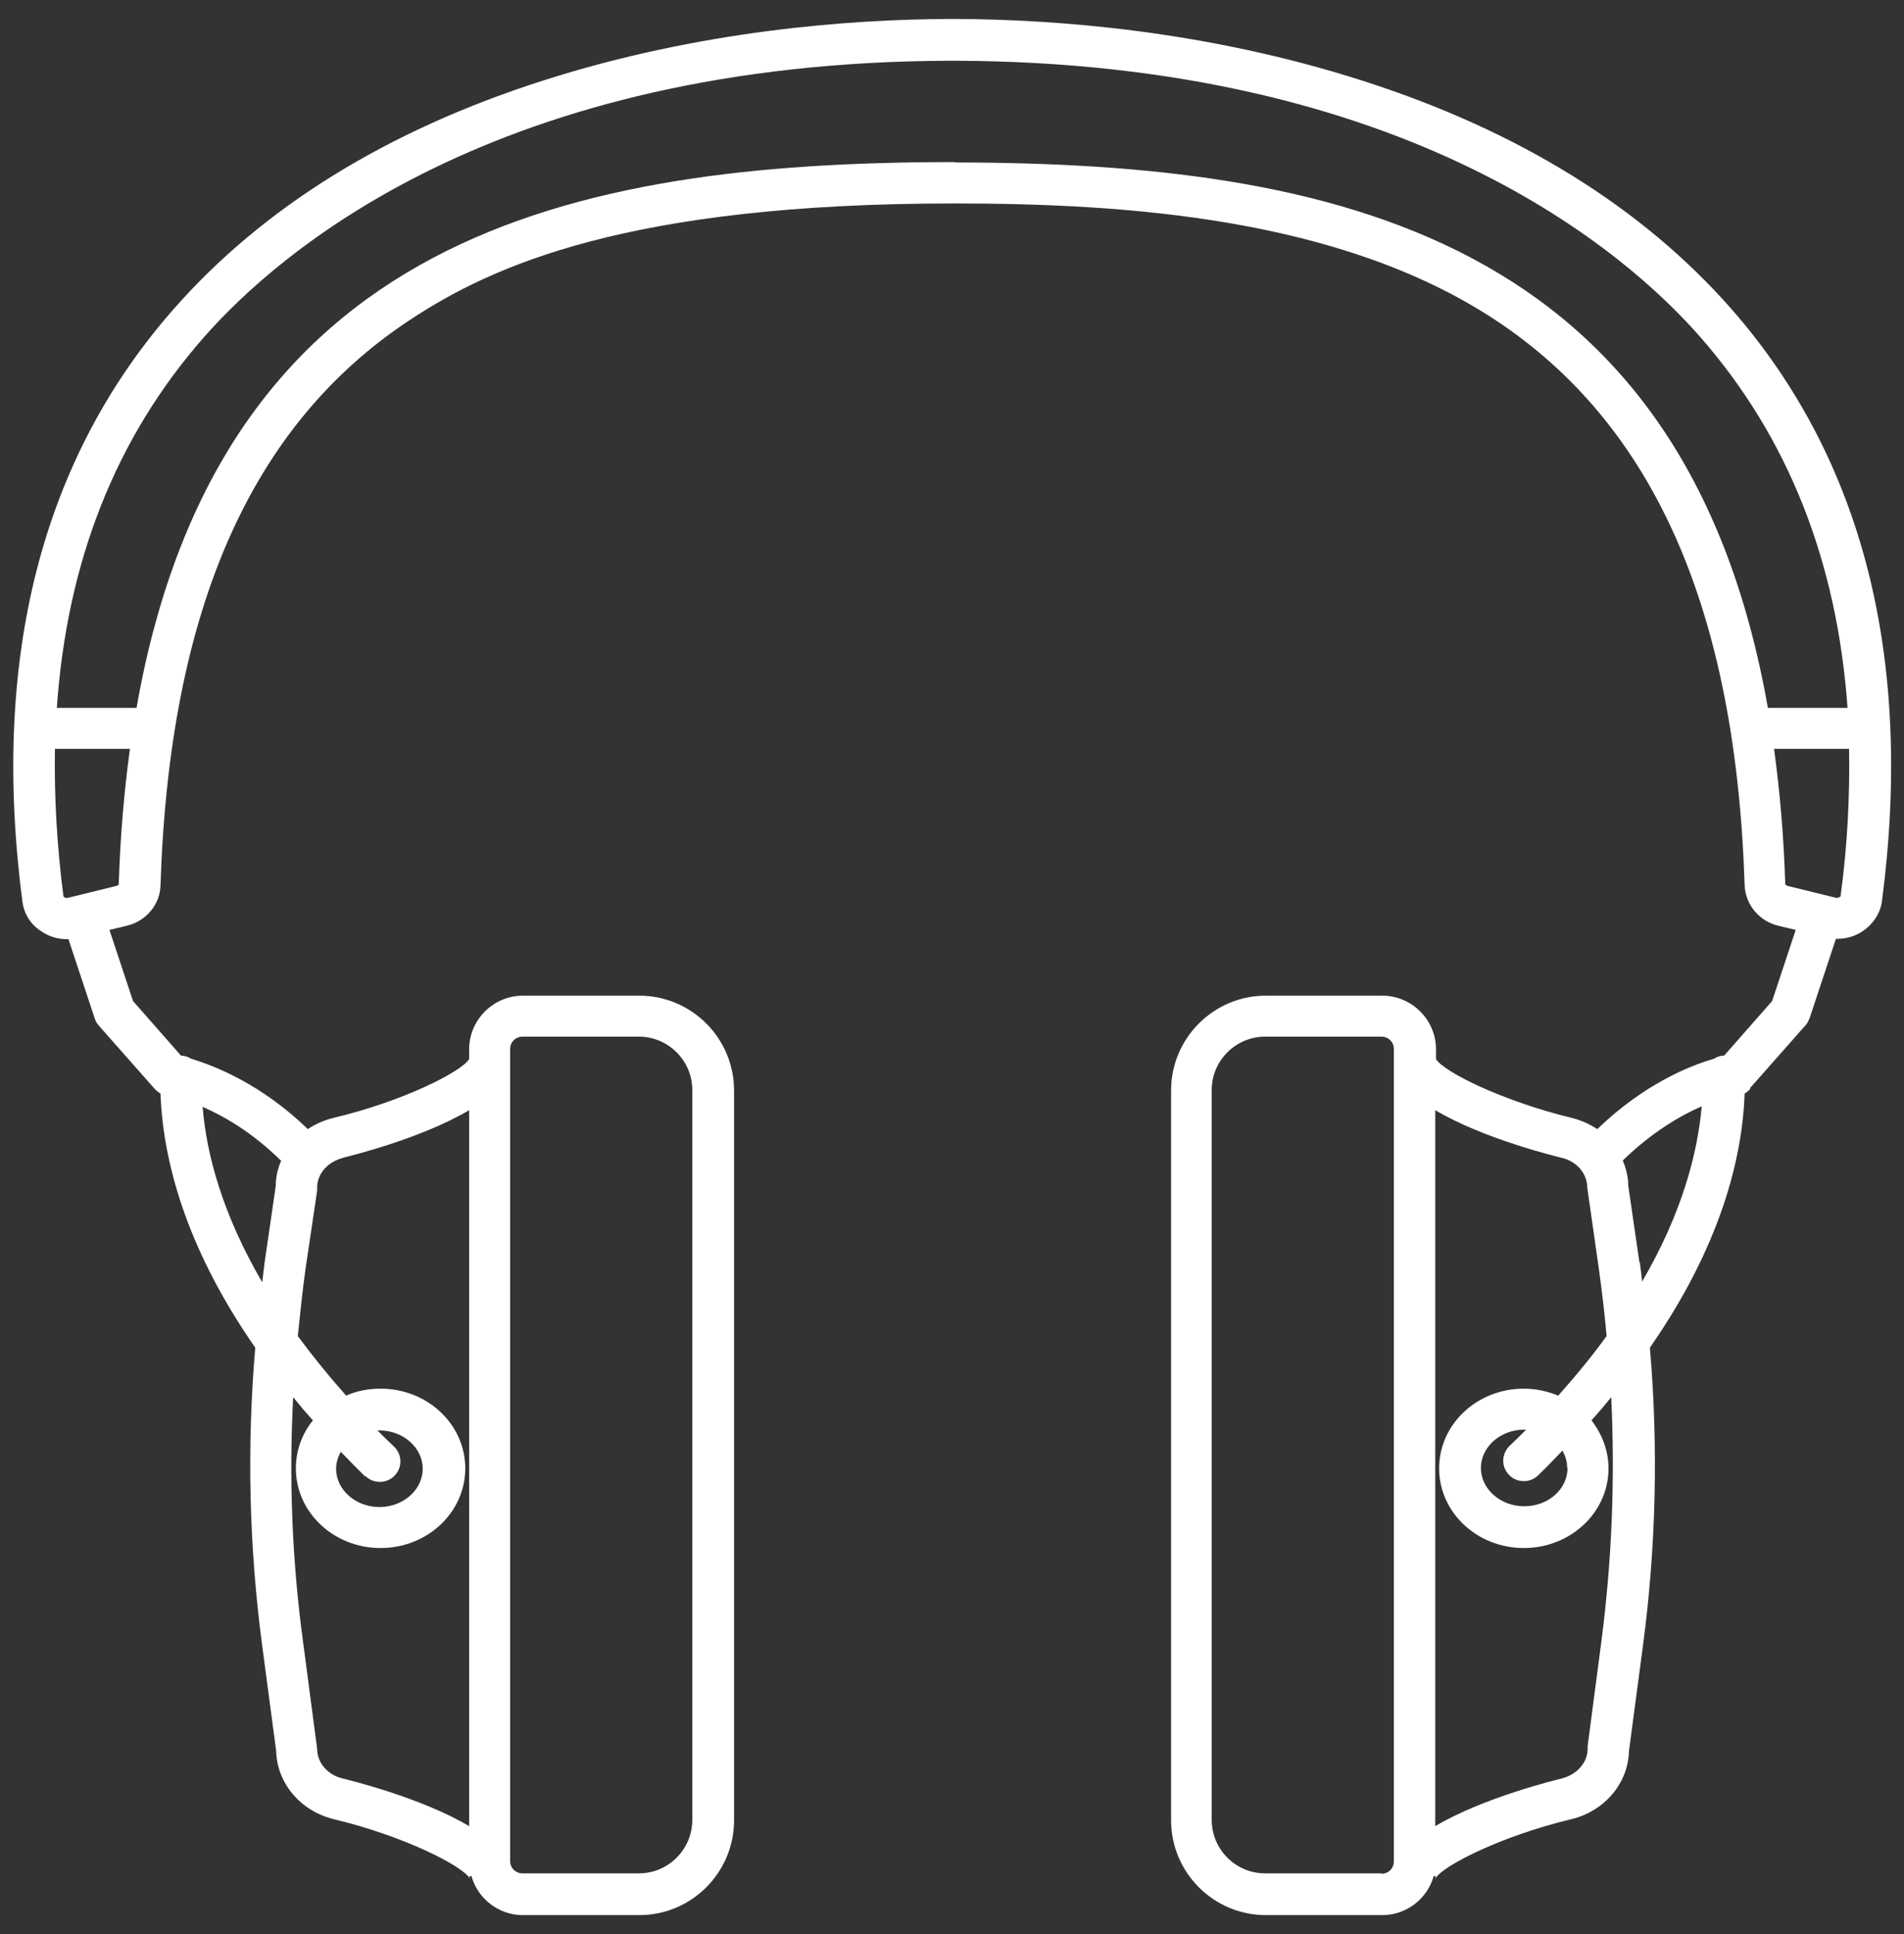 <?xml version="1.0" encoding="UTF-8"?>
<svg id="EDIT_ART" data-name="EDIT ART" xmlns="http://www.w3.org/2000/svg" viewBox="0 0 49.23 50">
  <rect x="0" y="0" width="49.23" height="50" fill="#333333" stroke="none"/>
  <defs>
    <style>
      .cls-1 {
        fill: #fff;
      }
    </style>
  </defs>
  <path class="cls-1" d="M45.24,28.14l1.44-1.63c.05-.05.08-.12.11-.19l.68-2.05s.03,0,.04,0c.24,0,.47-.07.67-.21.26-.18.44-.46.48-.76.82-6.28-.49-11.43-3.89-15.31-2.31-2.63-5.52-4.62-9.56-5.91-4.03-1.29-7.91-1.58-10.51-1.59h0s-.05,0-.07,0c-.02,0-.05,0-.07,0h0c-2.6.01-6.48.3-10.51,1.59-4.04,1.29-7.25,3.28-9.56,5.91C1.07,11.88-.24,17.03.58,23.31c.04.31.21.59.48.76.2.14.43.21.67.21.01,0,.03,0,.04,0l.68,2.05c.02.07.06.13.11.19l1.44,1.63s.09.09.15.12c.06,1.67.62,3.94,2.45,6.57-.22,2.57-.16,5.15.18,7.71l.36,2.71c.02.84.63,1.56,1.49,1.77,1.81.43,3.36,1.22,3.52,1.54,0,0-.01-.03-.01-.07h.05c.16.58.7,1.01,1.33,1.01h3.01c1.35,0,2.45-1.1,2.45-2.45v-18.87c0-1.35-1.1-2.45-2.45-2.45h-3.01c-.76,0-1.39.62-1.39,1.39v.25c-.2.33-1.73,1.1-3.51,1.52-.24.06-.47.16-.66.29-1.2-1.16-2.39-1.63-3.02-1.82-.08-.05-.17-.08-.26-.08h0l-1.24-1.41-.61-1.84.46-.11c.49-.12.85-.55.86-1.04.23-7.13,2.34-11.91,6.45-14.62,2.12-1.4,5.64-3.01,14.06-3.01,4.42,0,9.98.36,14,3.01,4.11,2.71,6.22,7.5,6.45,14.62.02.49.37.92.86,1.04l.46.11-.61,1.84-1.24,1.41h0c-.1,0-.19.03-.26.08-.63.18-1.82.66-3.02,1.82-.2-.13-.42-.23-.66-.29-1.78-.43-3.31-1.19-3.51-1.52v-.25c0-.76-.62-1.39-1.39-1.39h-3.01c-1.35,0-2.45,1.1-2.45,2.45v18.87c0,1.35,1.1,2.45,2.45,2.45h3.01c.63,0,1.17-.43,1.33-1.01h.05s-.01.07-.01.07c.16-.32,1.71-1.11,3.52-1.54.86-.21,1.47-.93,1.49-1.77l.36-2.71c.34-2.56.4-5.14.18-7.71,1.83-2.63,2.39-4.9,2.45-6.57.05-.03.1-.07.15-.12ZM5.23,28.61c.55.24,1.29.66,2.04,1.4-.09.2-.14.42-.14.65l-.29,1.99c-.02.17-.04.33-.06.5-1.03-1.77-1.44-3.3-1.54-4.53ZM13.19,27.12c0-.18.14-.32.32-.32h3.01c.76,0,1.38.62,1.38,1.38v18.87c0,.76-.62,1.38-1.38,1.38h-3.01c-.18,0-.32-.14-.32-.32v-21ZM8.87,29.93c.12-.03,2.02-.49,3.26-1.23v18.51c-1.24-.74-3.14-1.2-3.26-1.23-.4-.09-.67-.41-.67-.77l-.37-2.81c-.28-2.08-.36-4.18-.25-6.28.16.2.33.4.51.6-.28.35-.44.77-.44,1.24,0,1.14.98,2.06,2.19,2.06s2.19-.92,2.19-2.06-.98-2.06-2.19-2.06c-.32,0-.62.06-.89.18-.47-.53-.88-1.04-1.25-1.54.06-.58.12-1.16.2-1.74l.3-2.02v-.08c0-.36.28-.67.68-.77ZM9.45,38.16c.1.1.24.15.37.15s.28-.05.38-.16c.21-.21.2-.55-.01-.75-.15-.14-.29-.28-.43-.42.02,0,.04,0,.05,0,.62,0,1.12.45,1.12.99s-.5.99-1.12.99-1.12-.45-1.12-.99c0-.16.05-.3.12-.44.2.21.41.42.63.64ZM3.07,22.86s-.01.03-.05.04l-1.26.31c-.05.01-.09,0-.1-.02-.01,0-.02-.02-.02-.02-.17-1.32-.24-2.59-.22-3.81h1.94c-.15,1.09-.25,2.25-.29,3.5ZM24.69,4.19h0s-.05,0-.07,0c-.02,0-.05,0-.07,0h0c-9.75.02-18.87,1.89-21.02,14.11H1.47c.26-3.79,1.53-7,3.81-9.59,1.88-2.14,7.52-7.12,19.34-7.14,11.82.02,17.46,4.99,19.34,7.14,2.27,2.59,3.54,5.8,3.81,9.59h-2.06c-2.15-12.22-11.27-14.09-21.02-14.1ZM46.16,22.86c-.04-1.25-.14-2.41-.29-3.5h1.94c.02,1.21-.04,2.48-.22,3.81,0,0,0,.01-.02.02-.01,0-.05.03-.1.02l-1.26-.31s-.05-.03-.05-.04ZM35.72,48.43h-3.01c-.76,0-1.38-.62-1.38-1.38v-18.87c0-.76.62-1.38,1.38-1.38h3.01c.18,0,.32.14.32.32v21c0,.18-.14.32-.32.32ZM41.41,42.4l-.36,2.74v.07c0,.36-.28.67-.68.77-.12.03-2.02.49-3.26,1.23v-18.51c1.24.74,3.14,1.2,3.26,1.23.4.09.67.41.67.77l.3,2.1c.08.58.15,1.16.2,1.74-.36.5-.78,1.01-1.25,1.54-.27-.11-.57-.18-.89-.18-1.21,0-2.19.92-2.19,2.06s.98,2.06,2.19,2.06,2.19-.92,2.19-2.06c0-.46-.17-.89-.44-1.24.18-.2.35-.4.51-.6.1,2.09.02,4.19-.25,6.28ZM40.53,37.95c0,.55-.5.99-1.12.99s-1.12-.45-1.12-.99.5-.99,1.12-.99c.02,0,.04,0,.05,0-.14.14-.28.28-.43.42-.21.21-.22.54-.01.75.1.11.24.16.38.16s.27-.05.37-.15c.22-.21.43-.43.63-.64.07.13.12.28.12.44ZM42.39,32.64l-.29-1.99c0-.23-.06-.45-.14-.65.75-.73,1.49-1.16,2.04-1.4-.11,1.23-.51,2.76-1.54,4.53-.02-.17-.04-.33-.06-.5Z"/>
</svg>